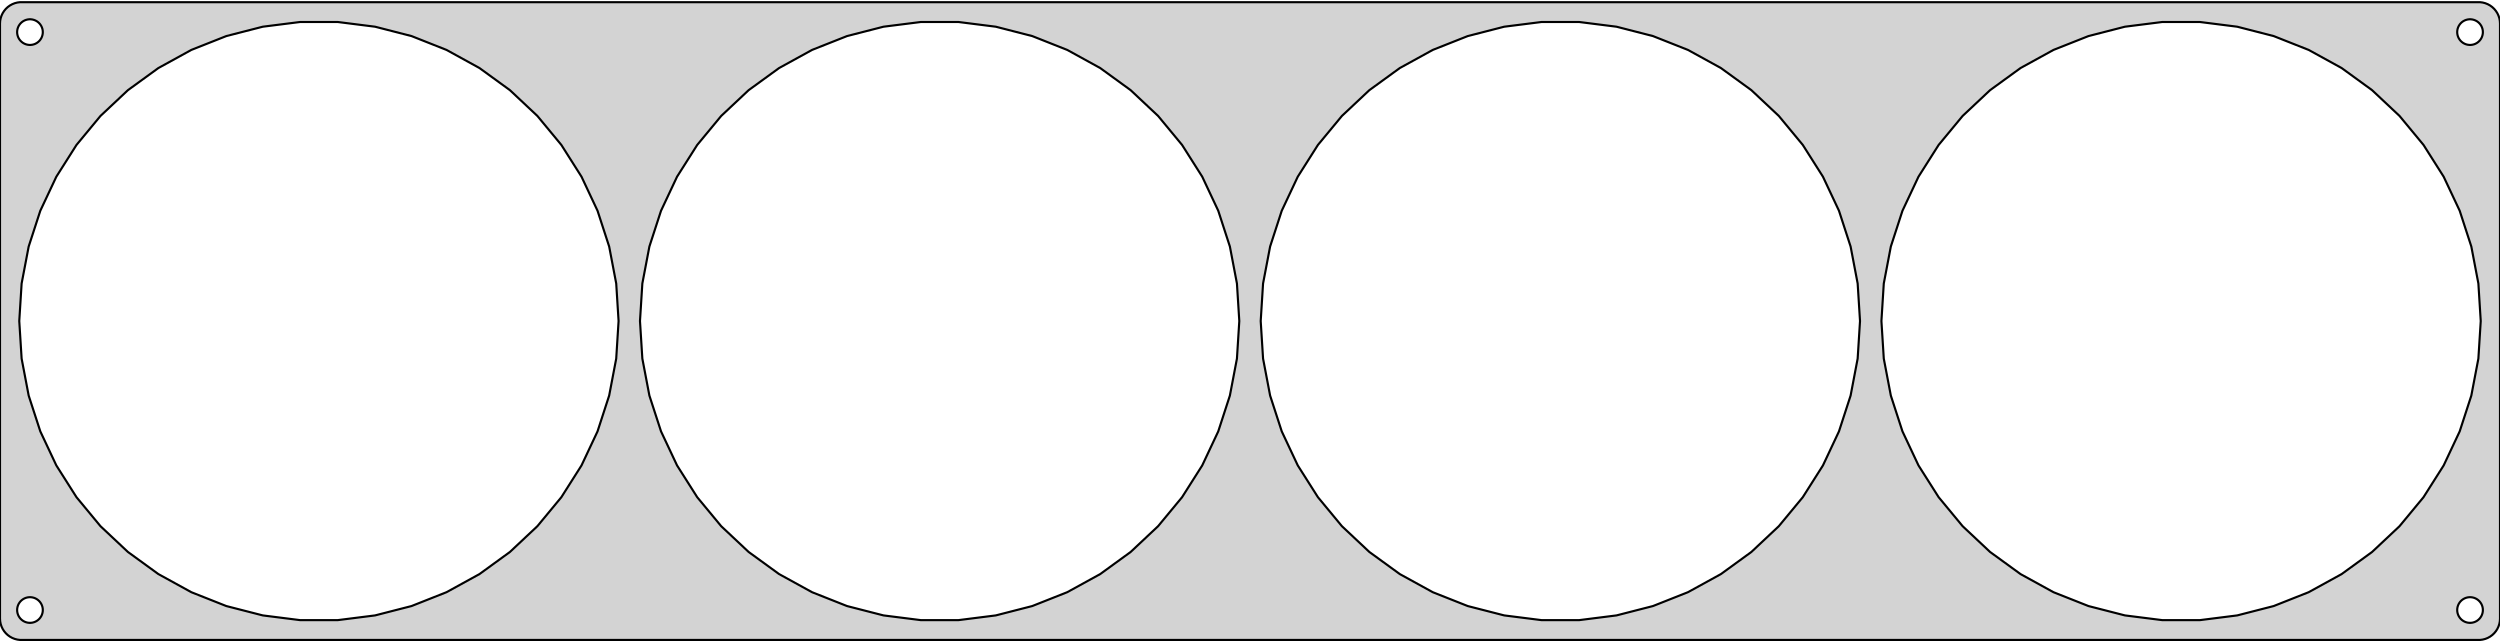 <?xml version="1.0" standalone="no"?>
<!DOCTYPE svg PUBLIC "-//W3C//DTD SVG 1.1//EN" "http://www.w3.org/Graphics/SVG/1.1/DTD/svg11.dtd">
<svg width="584mm" height="150mm" viewBox="-292 -75 584 150" xmlns="http://www.w3.org/2000/svg" version="1.1">
<title>OpenSCAD Model</title>
<path d="
M 287.937,74.411 L 288.545,74.255 L 289.129,74.024 L 289.679,73.722 L 290.187,73.353 L 290.645,72.923
 L 291.045,72.439 L 291.382,71.909 L 291.649,71.341 L 291.843,70.743 L 291.961,70.127 L 292,69.5
 L 292,-69.5 L 291.961,-70.127 L 291.843,-70.743 L 291.649,-71.341 L 291.382,-71.909 L 291.045,-72.439
 L 290.645,-72.923 L 290.187,-73.353 L 289.679,-73.722 L 289.129,-74.024 L 288.545,-74.255 L 287.937,-74.411
 L 287.314,-74.49 L -287.314,-74.49 L -287.937,-74.411 L -288.545,-74.255 L -289.129,-74.024 L -289.679,-73.722
 L -290.187,-73.353 L -290.645,-72.923 L -291.045,-72.439 L -291.382,-71.909 L -291.649,-71.341 L -291.843,-70.743
 L -291.961,-70.127 L -292,-69.5 L -292,69.5 L -291.961,70.127 L -291.843,70.743 L -291.649,71.341
 L -291.382,71.909 L -291.045,72.439 L -290.645,72.923 L -290.187,73.353 L -289.679,73.722 L -289.129,74.024
 L -288.545,74.255 L -287.937,74.411 L -287.314,74.49 L 287.314,74.49 z
M 284.812,-64.506 L 284.438,-64.553 L 284.073,-64.647 L 283.723,-64.785 L 283.393,-64.967 L 283.088,-65.189
 L 282.813,-65.446 L 282.573,-65.737 L 282.371,-66.055 L 282.211,-66.396 L 282.094,-66.754 L 282.024,-67.124
 L 282,-67.5 L 282.024,-67.876 L 282.094,-68.246 L 282.211,-68.604 L 282.371,-68.945 L 282.573,-69.263
 L 282.813,-69.554 L 283.088,-69.811 L 283.393,-70.033 L 283.723,-70.215 L 284.073,-70.353 L 284.438,-70.447
 L 284.812,-70.494 L 285.188,-70.494 L 285.562,-70.447 L 285.927,-70.353 L 286.277,-70.215 L 286.607,-70.033
 L 286.912,-69.811 L 287.187,-69.554 L 287.427,-69.263 L 287.629,-68.945 L 287.789,-68.604 L 287.906,-68.246
 L 287.976,-67.876 L 288,-67.5 L 287.976,-67.124 L 287.906,-66.754 L 287.789,-66.396 L 287.629,-66.055
 L 287.427,-65.737 L 287.187,-65.446 L 286.912,-65.189 L 286.607,-64.967 L 286.277,-64.785 L 285.927,-64.647
 L 285.562,-64.553 L 285.188,-64.506 z
M -285.188,-64.506 L -285.562,-64.553 L -285.927,-64.647 L -286.277,-64.785 L -286.607,-64.967 L -286.912,-65.189
 L -287.187,-65.446 L -287.427,-65.737 L -287.629,-66.055 L -287.789,-66.396 L -287.906,-66.754 L -287.976,-67.124
 L -288,-67.5 L -287.976,-67.876 L -287.906,-68.246 L -287.789,-68.604 L -287.629,-68.945 L -287.427,-69.263
 L -287.187,-69.554 L -286.912,-69.811 L -286.607,-70.033 L -286.277,-70.215 L -285.927,-70.353 L -285.562,-70.447
 L -285.188,-70.494 L -284.812,-70.494 L -284.438,-70.447 L -284.073,-70.353 L -283.723,-70.215 L -283.393,-70.033
 L -283.088,-69.811 L -282.813,-69.554 L -282.573,-69.263 L -282.371,-68.945 L -282.211,-68.604 L -282.094,-68.246
 L -282.024,-67.876 L -282,-67.5 L -282.024,-67.124 L -282.094,-66.754 L -282.211,-66.396 L -282.371,-66.055
 L -282.573,-65.737 L -282.813,-65.446 L -283.088,-65.189 L -283.393,-64.967 L -283.723,-64.785 L -284.073,-64.647
 L -284.438,-64.553 L -284.812,-64.506 z
M 213.105,69.862 L 204.383,68.76 L 195.869,66.574 L 187.695,63.338 L 179.992,59.103 L 172.88,53.936
 L 166.472,47.918 L 160.869,41.145 L 156.159,33.723 L 152.416,25.769 L 149.699,17.408 L 148.052,8.773
 L 147.5,-0 L 148.052,-8.773 L 149.699,-17.408 L 152.416,-25.769 L 156.159,-33.723 L 160.869,-41.145
 L 166.472,-47.918 L 172.88,-53.936 L 179.992,-59.103 L 187.695,-63.338 L 195.869,-66.574 L 204.383,-68.76
 L 213.105,-69.862 L 221.895,-69.862 L 230.617,-68.76 L 239.131,-66.574 L 247.305,-63.338 L 255.008,-59.103
 L 262.12,-53.936 L 268.528,-47.918 L 274.131,-41.145 L 278.841,-33.723 L 282.584,-25.769 L 285.301,-17.408
 L 286.948,-8.773 L 287.5,-0 L 286.948,8.773 L 285.301,17.408 L 282.584,25.769 L 278.841,33.723
 L 274.131,41.145 L 268.528,47.918 L 262.12,53.936 L 255.008,59.103 L 247.305,63.338 L 239.131,66.574
 L 230.617,68.76 L 221.895,69.862 z
M -221.895,69.862 L -230.617,68.76 L -239.131,66.574 L -247.305,63.338 L -255.008,59.103 L -262.12,53.936
 L -268.528,47.918 L -274.131,41.145 L -278.841,33.723 L -282.584,25.769 L -285.301,17.408 L -286.948,8.773
 L -287.5,-0 L -286.948,-8.773 L -285.301,-17.408 L -282.584,-25.769 L -278.841,-33.723 L -274.131,-41.145
 L -268.528,-47.918 L -262.12,-53.936 L -255.008,-59.103 L -247.305,-63.338 L -239.131,-66.574 L -230.617,-68.76
 L -221.895,-69.862 L -213.105,-69.862 L -204.383,-68.76 L -195.869,-66.574 L -187.695,-63.338 L -179.992,-59.103
 L -172.88,-53.936 L -166.472,-47.918 L -160.869,-41.145 L -156.159,-33.723 L -152.416,-25.769 L -149.699,-17.408
 L -148.052,-8.773 L -147.5,-0 L -148.052,8.773 L -149.699,17.408 L -152.416,25.769 L -156.159,33.723
 L -160.869,41.145 L -166.472,47.918 L -172.88,53.936 L -179.992,59.103 L -187.695,63.338 L -195.869,66.574
 L -204.383,68.76 L -213.105,69.862 z
M -76.895,69.862 L -85.617,68.76 L -94.131,66.574 L -102.305,63.338 L -110.008,59.103 L -117.12,53.936
 L -123.528,47.918 L -129.131,41.145 L -133.841,33.723 L -137.584,25.769 L -140.301,17.408 L -141.948,8.773
 L -142.5,-0 L -141.948,-8.773 L -140.301,-17.408 L -137.584,-25.769 L -133.841,-33.723 L -129.131,-41.145
 L -123.528,-47.918 L -117.12,-53.936 L -110.008,-59.103 L -102.305,-63.338 L -94.131,-66.574 L -85.617,-68.76
 L -76.895,-69.862 L -68.105,-69.862 L -59.383,-68.76 L -50.869,-66.574 L -42.695,-63.338 L -34.992,-59.103
 L -27.88,-53.936 L -21.472,-47.918 L -15.869,-41.145 L -11.159,-33.723 L -7.416,-25.769 L -4.699,-17.408
 L -3.052,-8.773 L -2.5,-0 L -3.052,8.773 L -4.699,17.408 L -7.416,25.769 L -11.159,33.723
 L -15.869,41.145 L -21.472,47.918 L -27.88,53.936 L -34.992,59.103 L -42.695,63.338 L -50.869,66.574
 L -59.383,68.76 L -68.105,69.862 z
M 68.105,69.862 L 59.383,68.76 L 50.869,66.574 L 42.695,63.338 L 34.992,59.103 L 27.88,53.936
 L 21.472,47.918 L 15.869,41.145 L 11.159,33.723 L 7.416,25.769 L 4.699,17.408 L 3.052,8.773
 L 2.5,-0 L 3.052,-8.773 L 4.699,-17.408 L 7.416,-25.769 L 11.159,-33.723 L 15.869,-41.145
 L 21.472,-47.918 L 27.88,-53.936 L 34.992,-59.103 L 42.695,-63.338 L 50.869,-66.574 L 59.383,-68.76
 L 68.105,-69.862 L 76.895,-69.862 L 85.617,-68.76 L 94.131,-66.574 L 102.305,-63.338 L 110.008,-59.103
 L 117.12,-53.936 L 123.528,-47.918 L 129.131,-41.145 L 133.841,-33.723 L 137.584,-25.769 L 140.301,-17.408
 L 141.948,-8.773 L 142.5,-0 L 141.948,8.773 L 140.301,17.408 L 137.584,25.769 L 133.841,33.723
 L 129.131,41.145 L 123.528,47.918 L 117.12,53.936 L 110.008,59.103 L 102.305,63.338 L 94.131,66.574
 L 85.617,68.76 L 76.895,69.862 z
M -285.188,70.494 L -285.562,70.447 L -285.927,70.353 L -286.277,70.215 L -286.607,70.033 L -286.912,69.811
 L -287.187,69.554 L -287.427,69.263 L -287.629,68.945 L -287.789,68.604 L -287.906,68.246 L -287.976,67.876
 L -288,67.5 L -287.976,67.124 L -287.906,66.754 L -287.789,66.396 L -287.629,66.055 L -287.427,65.737
 L -287.187,65.446 L -286.912,65.189 L -286.607,64.967 L -286.277,64.785 L -285.927,64.647 L -285.562,64.553
 L -285.188,64.506 L -284.812,64.506 L -284.438,64.553 L -284.073,64.647 L -283.723,64.785 L -283.393,64.967
 L -283.088,65.189 L -282.813,65.446 L -282.573,65.737 L -282.371,66.055 L -282.211,66.396 L -282.094,66.754
 L -282.024,67.124 L -282,67.5 L -282.024,67.876 L -282.094,68.246 L -282.211,68.604 L -282.371,68.945
 L -282.573,69.263 L -282.813,69.554 L -283.088,69.811 L -283.393,70.033 L -283.723,70.215 L -284.073,70.353
 L -284.438,70.447 L -284.812,70.494 z
M 284.812,70.494 L 284.438,70.447 L 284.073,70.353 L 283.723,70.215 L 283.393,70.033 L 283.088,69.811
 L 282.813,69.554 L 282.573,69.263 L 282.371,68.945 L 282.211,68.604 L 282.094,68.246 L 282.024,67.876
 L 282,67.5 L 282.024,67.124 L 282.094,66.754 L 282.211,66.396 L 282.371,66.055 L 282.573,65.737
 L 282.813,65.446 L 283.088,65.189 L 283.393,64.967 L 283.723,64.785 L 284.073,64.647 L 284.438,64.553
 L 284.812,64.506 L 285.188,64.506 L 285.562,64.553 L 285.927,64.647 L 286.277,64.785 L 286.607,64.967
 L 286.912,65.189 L 287.187,65.446 L 287.427,65.737 L 287.629,66.055 L 287.789,66.396 L 287.906,66.754
 L 287.976,67.124 L 288,67.5 L 287.976,67.876 L 287.906,68.246 L 287.789,68.604 L 287.629,68.945
 L 287.427,69.263 L 287.187,69.554 L 286.912,69.811 L 286.607,70.033 L 286.277,70.215 L 285.927,70.353
 L 285.562,70.447 L 285.188,70.494 z
" stroke="black" fill="lightgray" stroke-width="0.5"/>
</svg>
